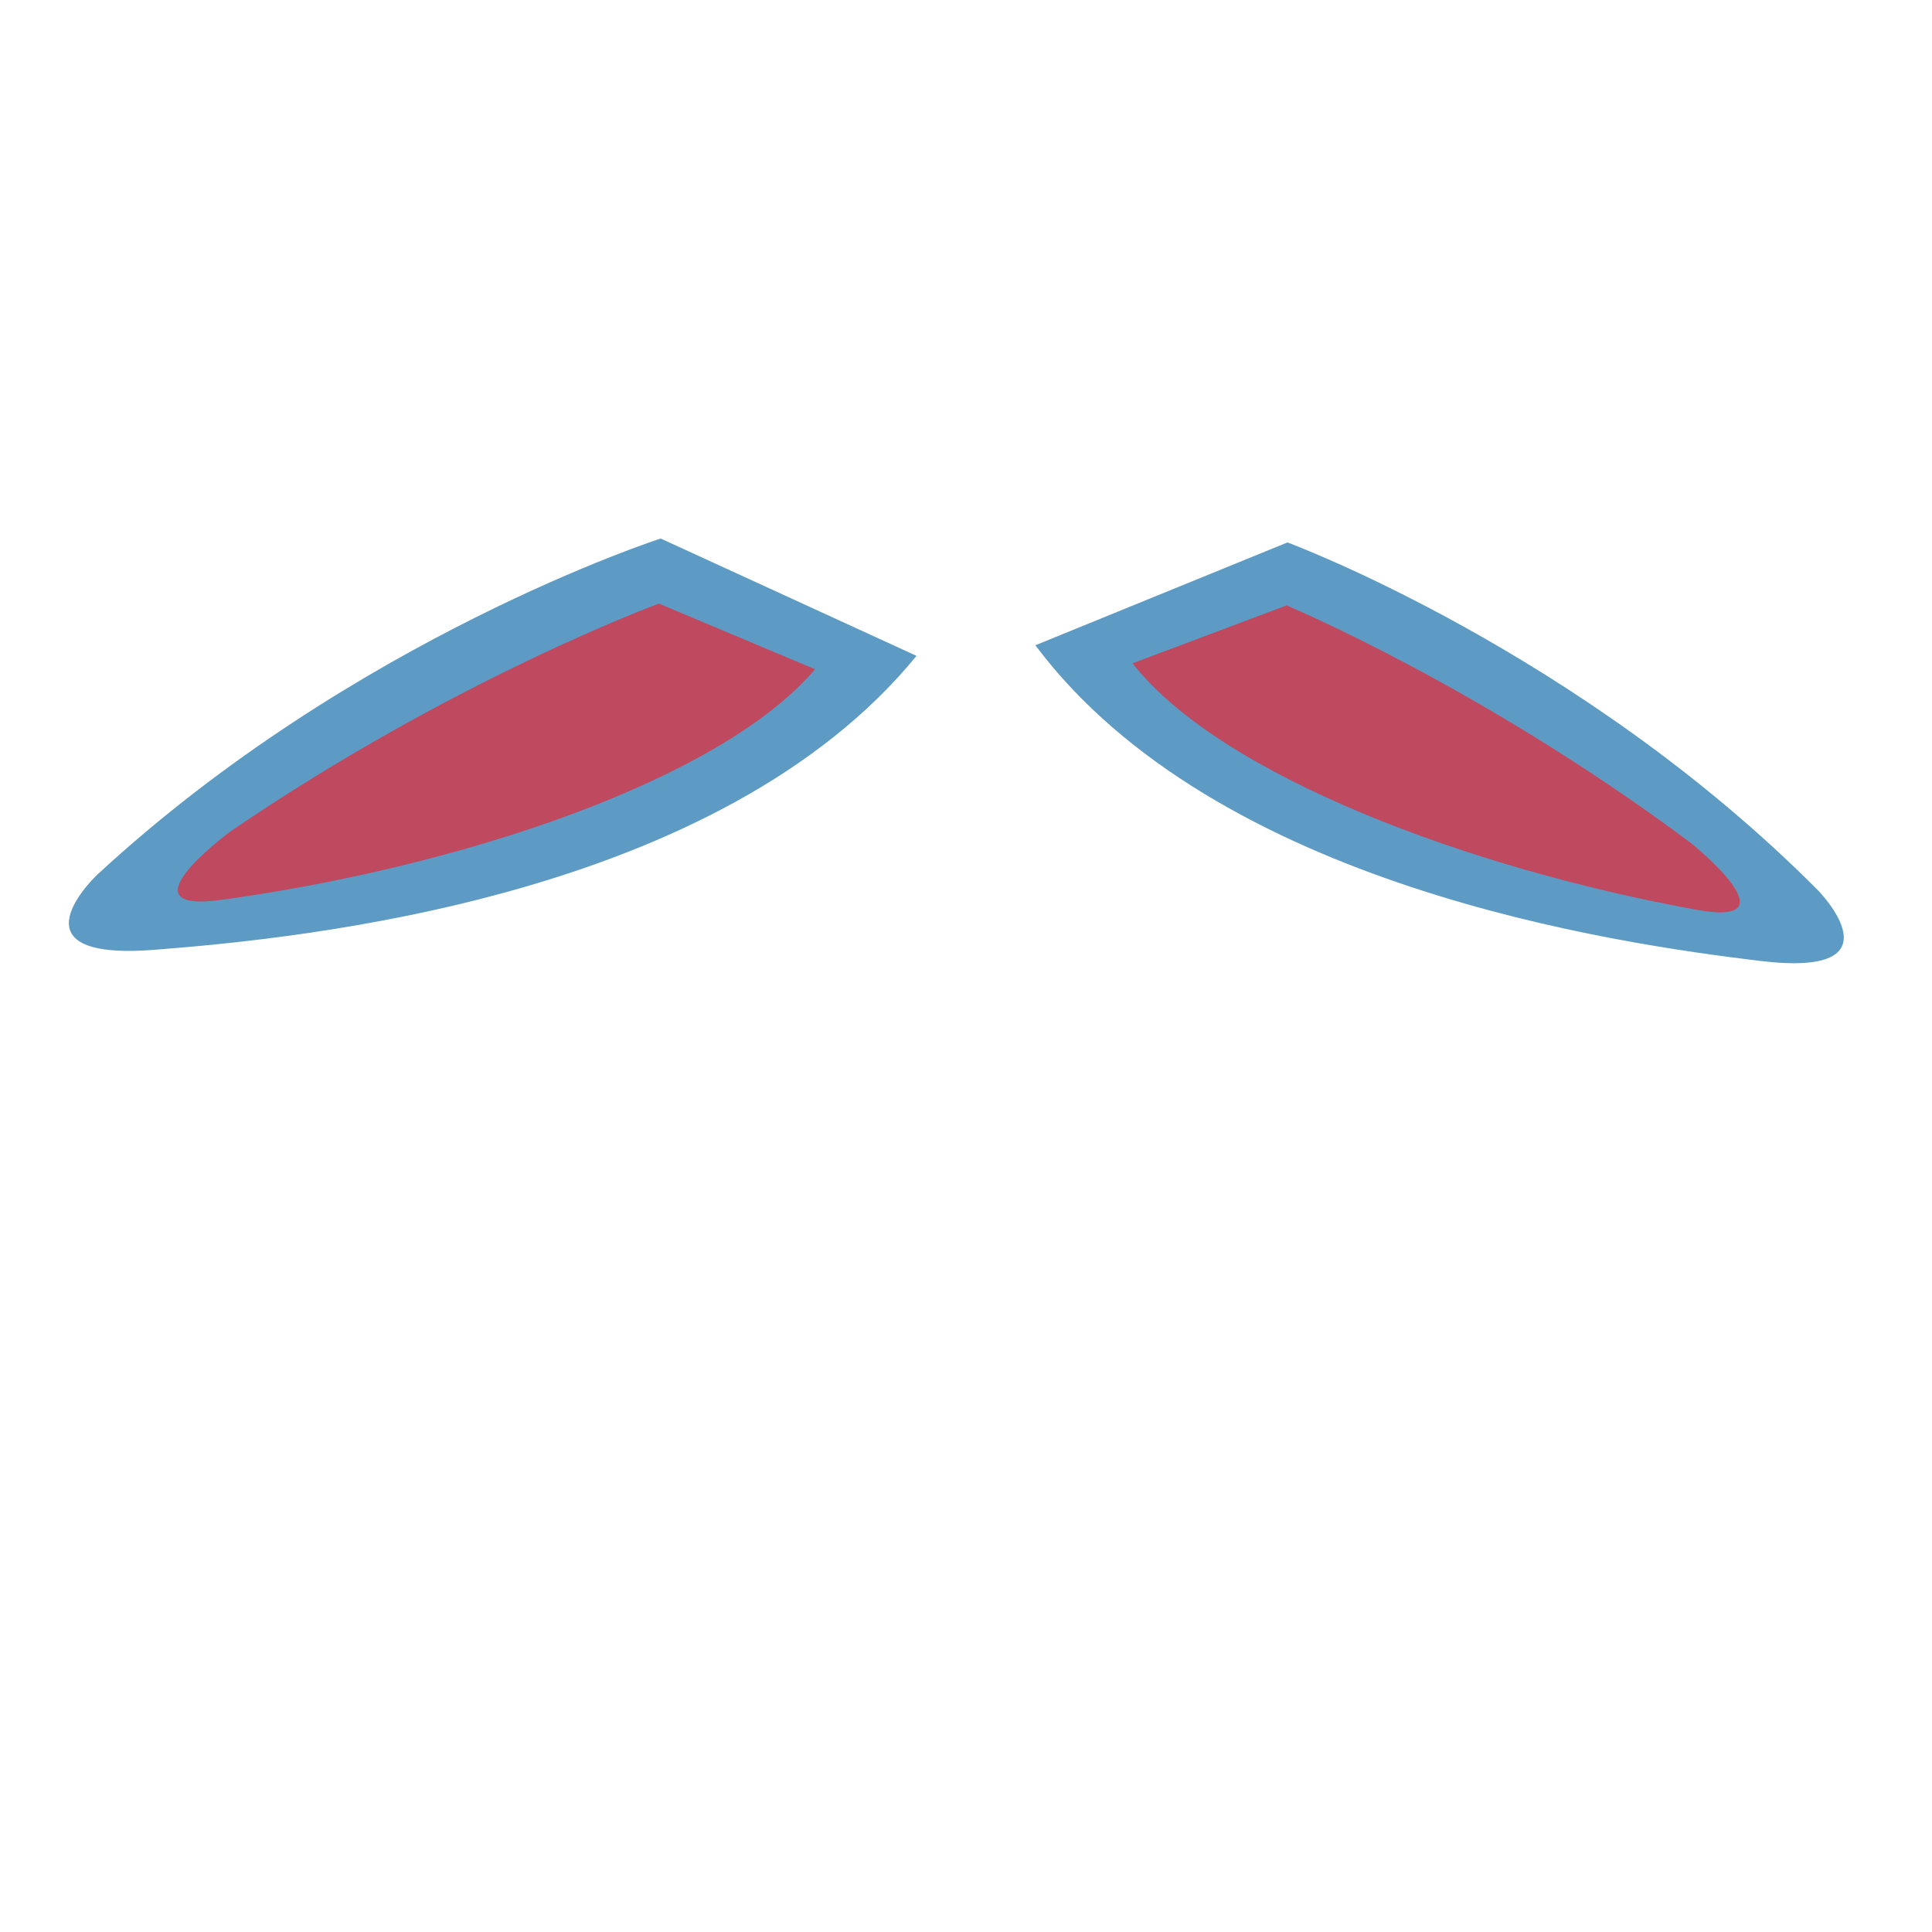 <?xml version="1.0" encoding="utf-8"?>
<!-- Generator: Adobe Illustrator 16.0.3, SVG Export Plug-In . SVG Version: 6.00 Build 0)  -->
<!DOCTYPE svg PUBLIC "-//W3C//DTD SVG 1.1//EN" "http://www.w3.org/Graphics/SVG/1.1/DTD/svg11.dtd">
<svg version="1.1" id="Layer_1" xmlns:x="http://ns.adobe.com/Extensibility/1.0/" xmlns:i="http://ns.adobe.com/AdobeIllustrator/10.0/" xmlns:graph="http://ns.adobe.com/Graphs/1.0/"
	 xmlns="http://www.w3.org/2000/svg" xmlns:xlink="http://www.w3.org/1999/xlink" xmlns:a="http://ns.adobe.com/AdobeSVGViewerExtensions/3.0/"
	 x="0px" y="0px" width="72px" height="72px" viewBox="0 0 72 72" enable-background="new 0 0 72 72" xml:space="preserve">
<g>
	<g>
		<g>
			<path fill="#5D9BC4" d="M47.98,20.215c0,0,10.895,4.028,19.777,12.971c0,0,3.219,3.274-2.16,2.625
				c-5.379-0.648-20.276-2.767-27.012-11.764L47.98,20.215z"/>
		</g>
	</g>
	<g>
		<g>
			<path fill="#BF495F" d="M47.945,22.562c0,0,7.275,3.031,15.084,8.866c0,0,3.918,3.15,0.219,2.481
				c-8.486-1.535-17.774-5.01-21.042-9.19L47.945,22.562z"/>
		</g>
	</g>
</g>
<g>
	<g>
		<g>
			<path fill="#5D9BC4" d="M24.622,20.069c0,0-11.425,3.678-20.991,12.522c0,0-3.467,3.239,2.114,2.806
				c5.582-0.433,21.058-1.962,28.411-10.955L24.622,20.069z"/>
		</g>
	</g>
	<g>
		<g>
			<path fill="#BF495F" d="M24.554,22.494c0,0-7.645,2.809-15.963,8.489c0,0-4.184,3.079-0.337,2.552
				c8.831-1.211,18.562-4.422,22.121-8.594L24.554,22.494z"/>
		</g>
	</g>
</g>
</svg>
